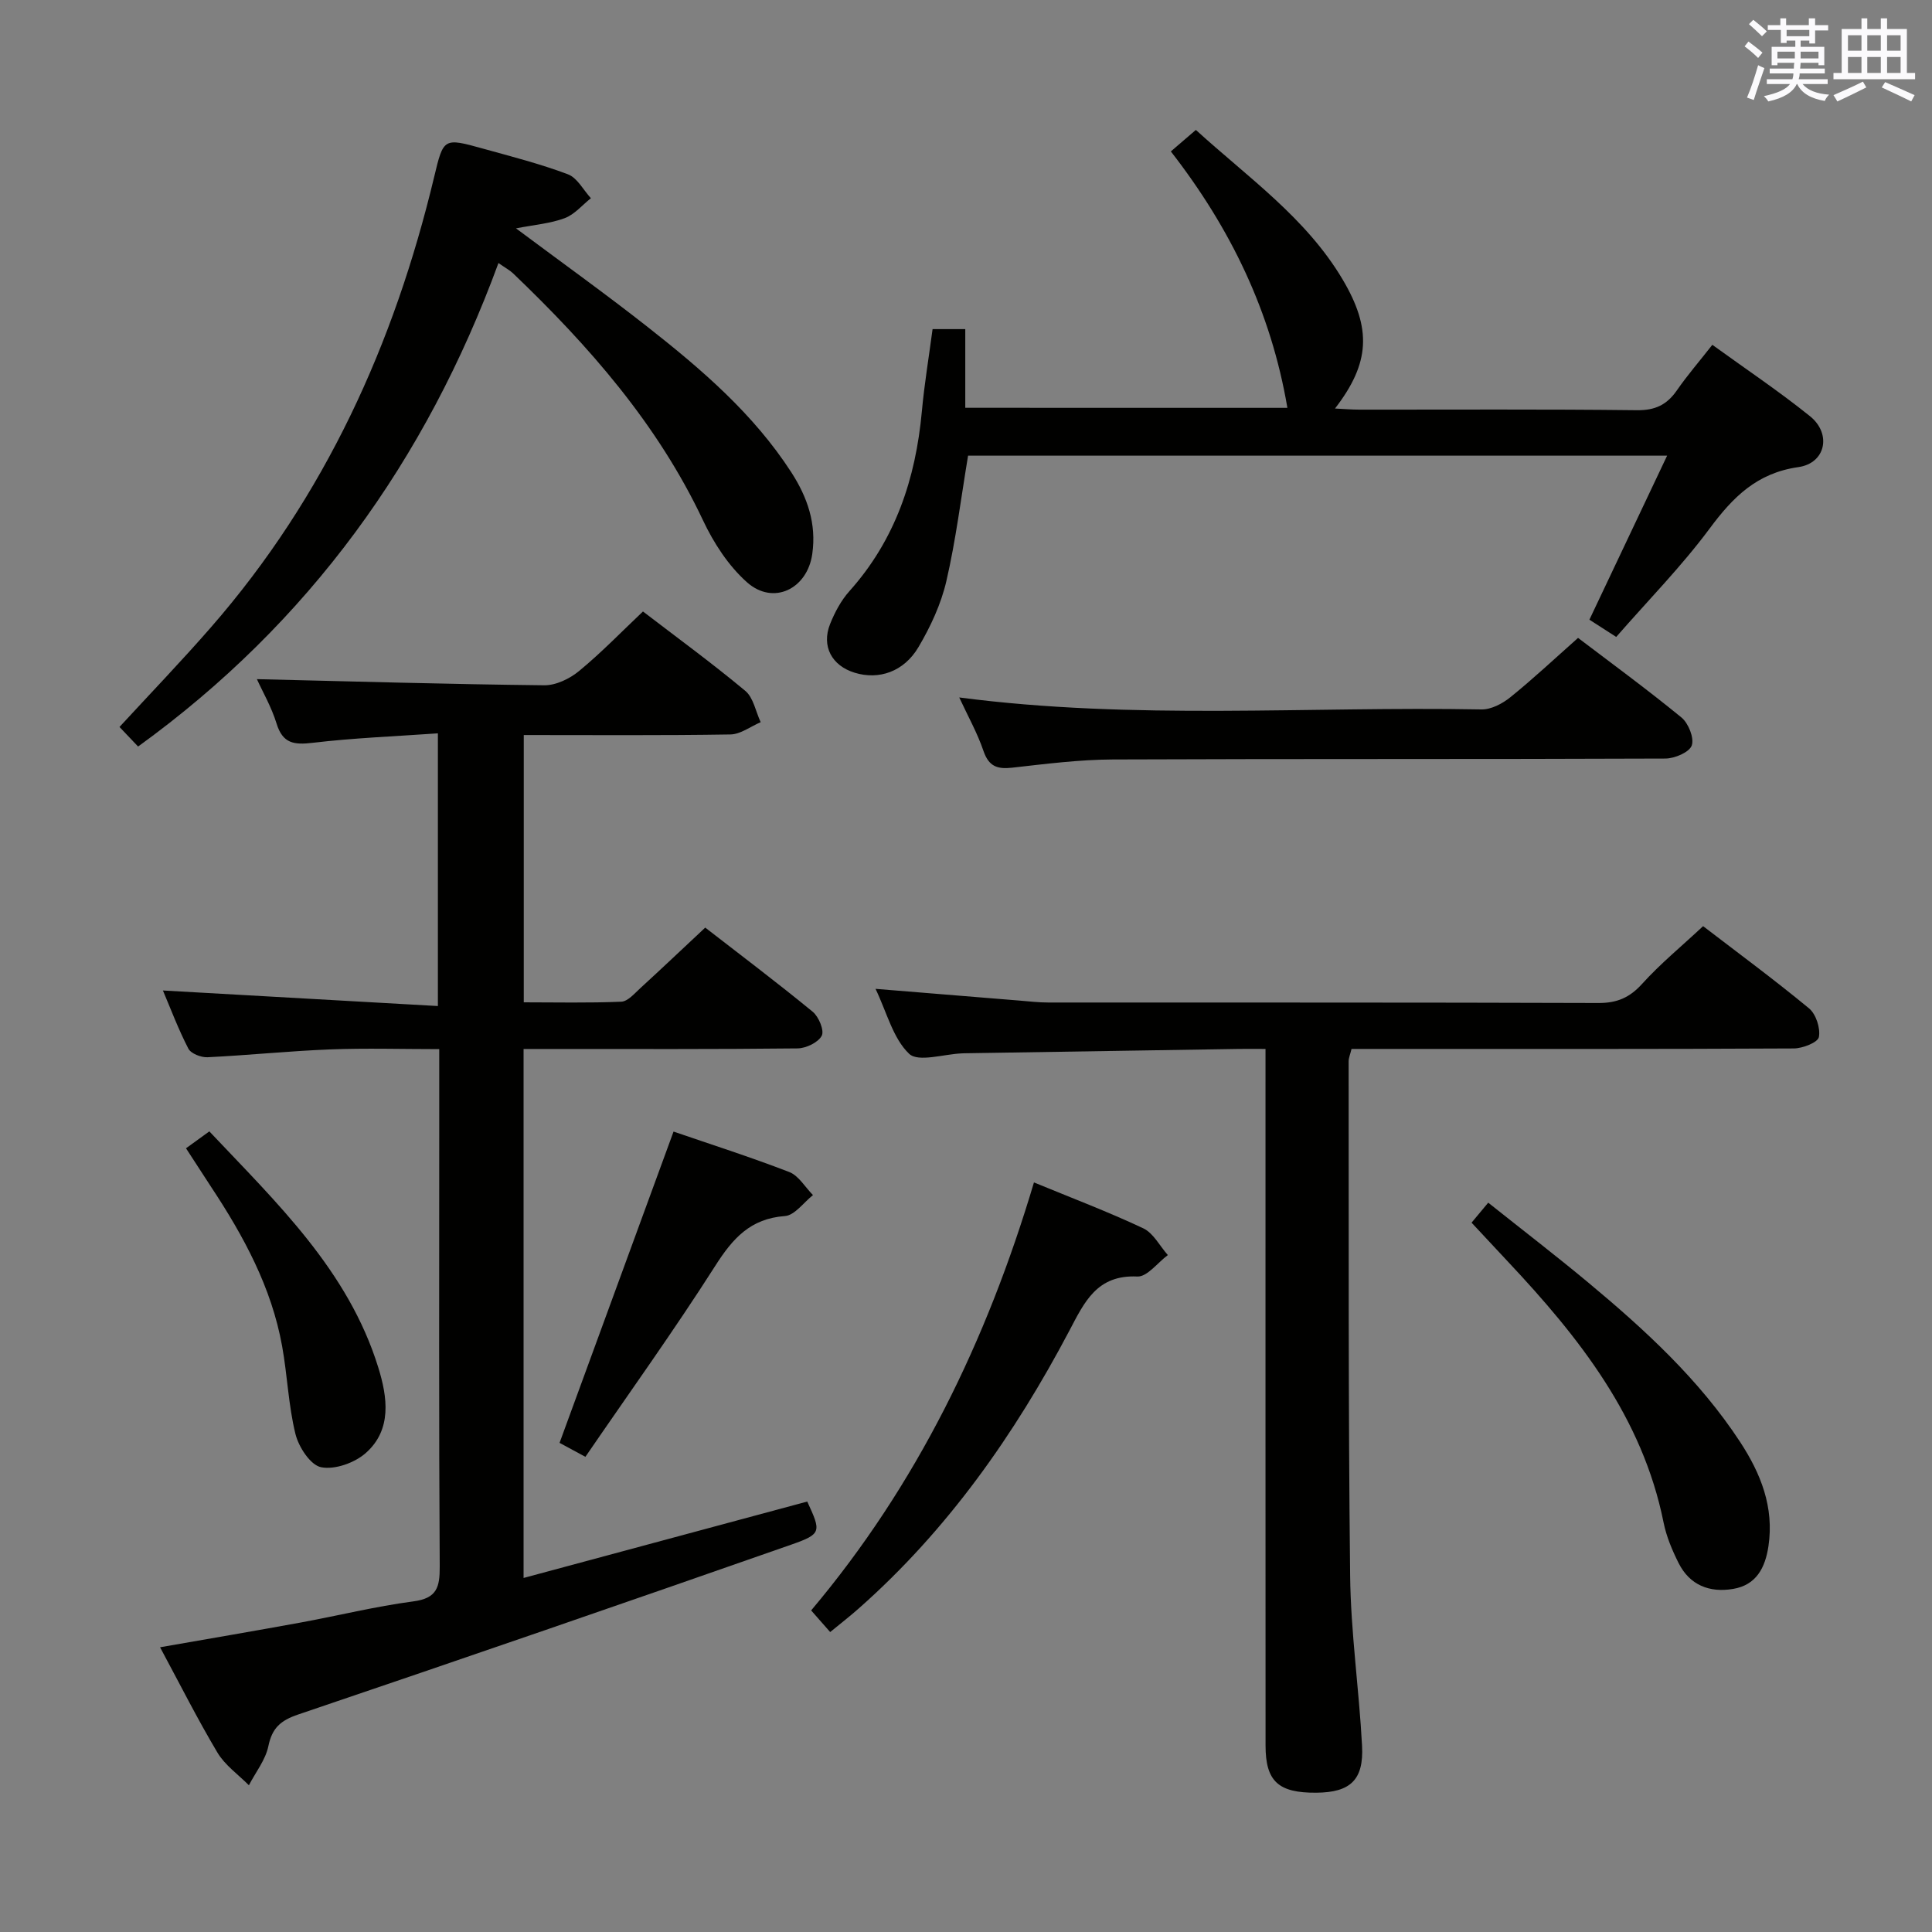 <svg enable-background="new 0 0 400 400" viewBox="0 0 400 400" xmlns="http://www.w3.org/2000/svg"><rect x="0" y="0" width="400" height="400" fill="#808080" stroke="none"/><g fill="#010100"><path d="m33.14 341.05c10.09-1.77 19.55-3.37 28.99-5.1 7.82-1.43 15.58-3.36 23.45-4.4 4.88-.64 5.48-2.92 5.46-7.2-.19-29.99-.1-59.99-.1-89.98 0-5.48 0-10.96 0-17.16-7.76 0-15.2-.23-22.62.06-8.46.33-16.9 1.21-25.36 1.62-1.33.06-3.43-.75-3.96-1.78-2.1-4.06-3.71-8.37-5.27-12.04 18.97 1.07 37.78 2.13 56.93 3.22 0-19.34 0-37.41 0-56.46-8.82.62-17.41.95-25.92 1.96-3.86.46-6.21.16-7.48-3.99-1.06-3.44-2.92-6.64-4.07-9.19 19.75.47 39.61 1.05 59.48 1.27 2.43.03 5.3-1.36 7.24-2.97 4.6-3.79 8.77-8.11 13.21-12.31 6.75 5.18 14.15 10.58 21.18 16.43 1.69 1.41 2.16 4.29 3.19 6.49-2.09.89-4.17 2.51-6.27 2.54-14.13.23-28.27.12-42.78.12v55.34c6.66 0 13.44.16 20.19-.13 1.35-.06 2.73-1.69 3.93-2.79 4.4-4.03 8.73-8.14 13.45-12.55 7.14 5.54 14.83 11.33 22.26 17.43 1.25 1.03 2.43 3.89 1.86 4.96-.74 1.4-3.25 2.6-5.01 2.62-17 .19-33.99.12-50.99.12-1.8 0-3.6 0-5.73 0v109.52c19.78-5.33 39.26-10.57 58.73-15.82 2.87 6.23 3.03 6.7-3.25 8.9-33.99 11.9-68.04 23.64-102.15 35.19-3.62 1.23-5.39 2.77-6.17 6.56-.59 2.85-2.64 5.4-4.03 8.09-2.21-2.23-4.95-4.15-6.51-6.76-4.14-6.95-7.78-14.19-11.88-21.81z"/><path d="m352.61 191.75c7.02 5.39 14.64 11 21.93 17.02 1.44 1.19 2.39 4.11 2.04 5.94-.22 1.12-3.36 2.35-5.19 2.36-28.48.15-56.97.1-85.45.1-1.98 0-3.96 0-6.12 0-.25 1.06-.6 1.83-.6 2.59.04 35.48-.09 70.96.31 106.43.13 11.77 1.85 23.51 2.47 35.28.37 7.06-2.45 9.63-9.44 9.69-7.88.07-10.54-2.34-10.54-9.76-.02-45.81-.01-91.62-.01-137.42 0-1.99 0-3.98 0-6.81-1.97 0-3.72-.02-5.46 0-18.97.29-37.94.6-56.9.9-.17 0-.33.02-.5.02-3.76.15-9.04 1.89-10.93.08-3.34-3.19-4.6-8.54-6.95-13.44 10.4.85 20.1 1.65 29.8 2.43 1.98.16 3.97.4 5.96.4 37.98.02 75.96-.03 113.94.1 3.85.01 6.45-1.13 9.03-3.98 3.75-4.15 8.13-7.74 12.61-11.93z"/><path d="m266.54 84.44c-3.38-19.9-11.76-37.18-24.13-53.09 1.84-1.58 3.43-2.95 5.18-4.45 10.79 9.84 22.81 18.19 30.38 30.95 6.05 10.21 5.7 17.29-1.57 26.73 1.86.09 3.44.23 5.01.23 19.16.02 38.31-.11 57.47.12 3.79.05 6.22-1.11 8.3-4.11 2.17-3.13 4.67-6.02 7.34-9.43 6.93 5.02 13.81 9.62 20.23 14.79 4.51 3.64 3.24 9.73-2.42 10.53-8.59 1.22-13.53 6.2-18.37 12.72-5.81 7.83-12.72 14.85-19.34 22.44-2.29-1.47-3.92-2.52-5.55-3.57 5.34-11.26 10.56-22.28 16.09-33.96-48.99 0-96.86 0-144.73 0-1.46 8.75-2.53 17.48-4.5 25.99-1.1 4.75-3.27 9.41-5.76 13.63-3.04 5.16-8.25 6.85-13.22 5.32-4.73-1.45-6.92-5.48-5.09-10.08.97-2.43 2.28-4.89 4.01-6.82 9.51-10.62 13.71-23.28 14.99-37.2.51-5.6 1.44-11.17 2.22-17.04h6.77v16.29c22.29.01 44.18.01 66.69.01z"/><path d="m106.83 47.28c9.54 7.12 18.57 13.58 27.29 20.44 11.13 8.75 21.87 17.95 29.69 30.03 3.36 5.19 5.26 10.67 4.36 16.95-1.03 7.26-8.08 10.7-13.53 5.84-3.83-3.41-6.89-8.13-9.1-12.83-9.41-19.94-23.61-36.09-39.32-51.12-.69-.66-1.58-1.12-3.02-2.13-15.01 40.89-39.24 74.51-74.61 100.1-1.27-1.34-2.49-2.63-3.85-4.05 6.43-6.98 12.86-13.66 18.95-20.65 23.58-27.03 37.93-58.66 46.21-93.28 1.92-8.03 1.94-8.08 10.1-5.81 5.91 1.64 11.87 3.16 17.59 5.32 1.93.73 3.19 3.25 4.75 4.95-1.8 1.42-3.39 3.37-5.43 4.13-2.98 1.11-6.27 1.37-10.08 2.11z"/><path d="m198.6 144.4c36.28 4.74 72.24 1.81 108.11 2.48 2 .04 4.36-1.2 6-2.53 4.66-3.76 9.03-7.86 14.01-12.28 6.47 4.92 14.1 10.5 21.4 16.47 1.45 1.19 2.68 4.26 2.14 5.8-.5 1.41-3.53 2.7-5.46 2.71-38.13.16-76.26.03-114.4.19-6.95.03-13.91.92-20.83 1.7-3.1.35-4.85-.26-5.95-3.46-1.26-3.71-3.22-7.2-5.02-11.08z"/><path d="m171.88 337.9c-1.59-1.81-2.68-3.04-3.94-4.48 21.9-25.99 36.36-55.82 46.13-88.61 7.79 3.21 15.35 6.07 22.63 9.5 2.1.99 3.41 3.65 5.09 5.54-2.11 1.56-4.28 4.53-6.31 4.44-8.39-.4-10.96 5.29-14.11 11.27-11.33 21.47-25.14 41.14-43.46 57.35-1.84 1.64-3.79 3.15-6.03 4.99z"/><path d="m304.67 253.14c.91-1.1 1.96-2.35 3.45-4.14 7 5.58 13.93 10.9 20.64 16.48 11.77 9.8 23.04 20.12 31.52 33.07 4.27 6.53 7.06 13.49 5.86 21.56-.67 4.48-2.52 8.06-7.33 8.86-4.86.82-8.98-.77-11.28-5.37-1.33-2.65-2.52-5.48-3.1-8.36-4.38-21.81-17.51-38.36-32.2-54-2.39-2.54-4.76-5.1-7.56-8.1z"/><path d="m121.2 301.62c-2.71-1.46-4.43-2.39-5.35-2.89 7.95-21.72 15.74-42.98 23.6-64.45 7.41 2.55 15.78 5.22 23.95 8.37 1.96.76 3.3 3.15 4.92 4.78-1.93 1.52-3.78 4.19-5.81 4.34-7.17.52-10.82 4.65-14.43 10.32-8.55 13.41-17.84 26.33-26.88 39.53z"/><path d="m38.51 237.74c1.68-1.22 2.99-2.17 4.83-3.5 13.97 14.81 28.77 28.8 34.99 48.92 1.87 6.05 2.89 12.83-2.61 17.68-2.3 2.03-6.41 3.5-9.25 2.93-2.2-.44-4.64-4.19-5.3-6.88-1.46-5.92-1.67-12.15-2.76-18.18-2.19-12.17-7.97-22.8-14.7-32.97-1.63-2.49-3.24-5-5.2-8z"/></g><path d="m361.2 9.6.8-1c.9.7 1.9 1.4 2.9 2.3l-.9 1.1c-1-1-2-1.8-2.8-2.4zm.5 10.6c.9-2.1 1.6-4.3 2.3-6.7.4.2.8.4 1.3.6-.7 2.1-1.5 4.3-2.2 6.6zm.4-15.2.9-.9c1 .8 2 1.6 2.8 2.4l-1 1c-.9-.9-1.8-1.7-2.7-2.5zm12.5-1.2h1.2v1.4h2.7v1.1h-2.7v2.7h-1.2v-.6h-1.8v1.3h4.9v3.8h-1.2v-.5h-3.7c0 .4-.1.9-.1 1.2h5.1v1h-5.2c0 .5-.1.9-.2 1.2h6v1h-5.2c1.1 1.3 2.9 2 5.5 2.2-.4.4-.7.8-.9 1.3-2.9-.5-4.8-1.6-5.7-3.5h-.1c-.8 1.7-2.7 2.9-5.9 3.6-.2-.4-.6-.8-.9-1.1 2.8-.6 4.6-1.4 5.4-2.5h-4.8v-1h5.3c.1-.3.2-.7.2-1.2h-4.9v-1h5c0-.4 0-.8.1-1.2h-3.5v.5h-1.2v-3.8h4.9v-1.3h-1.8v.5h-1.2v-2.7h-2.7v-1h2.6v-1.4h1.2v1.4h4.7v-1.4zm-6.6 8.3h3.6c0-.4 0-.9 0-1.4h-3.6zm1.9-4.6h4.7v-1.3h-4.7zm6.6 3.2h-3.7v1.4h3.7z" fill="#fbfafc"/><path d="m385.3 3.8h1.3v2.2h2.8v-2.2h1.3v2.2h4.1v9.1h1.7v1.3h-16.9v-1.3h1.7v-9.1h4.1v-2.2zm.4 13.1.7 1.2c-1.8.9-3.8 1.9-6 2.9-.2-.4-.5-.8-.8-1.3 2.3-1 4.3-1.9 6.1-2.8zm-3.1-6.4h2.8v-3.2h-2.8zm0 4.6h2.8v-3.3h-2.8zm4-4.6h2.8v-3.2h-2.8zm0 4.6h2.8v-3.3h-2.8zm3.7 1.9c2.1.9 4.1 1.8 6.1 2.7l-.7 1.3c-2.2-1.1-4.2-2-6.1-2.9zm3.2-9.7h-2.8v3.2h2.8zm-2.8 7.8h2.8v-3.3h-2.8z" fill="#fbfafc"/></svg>